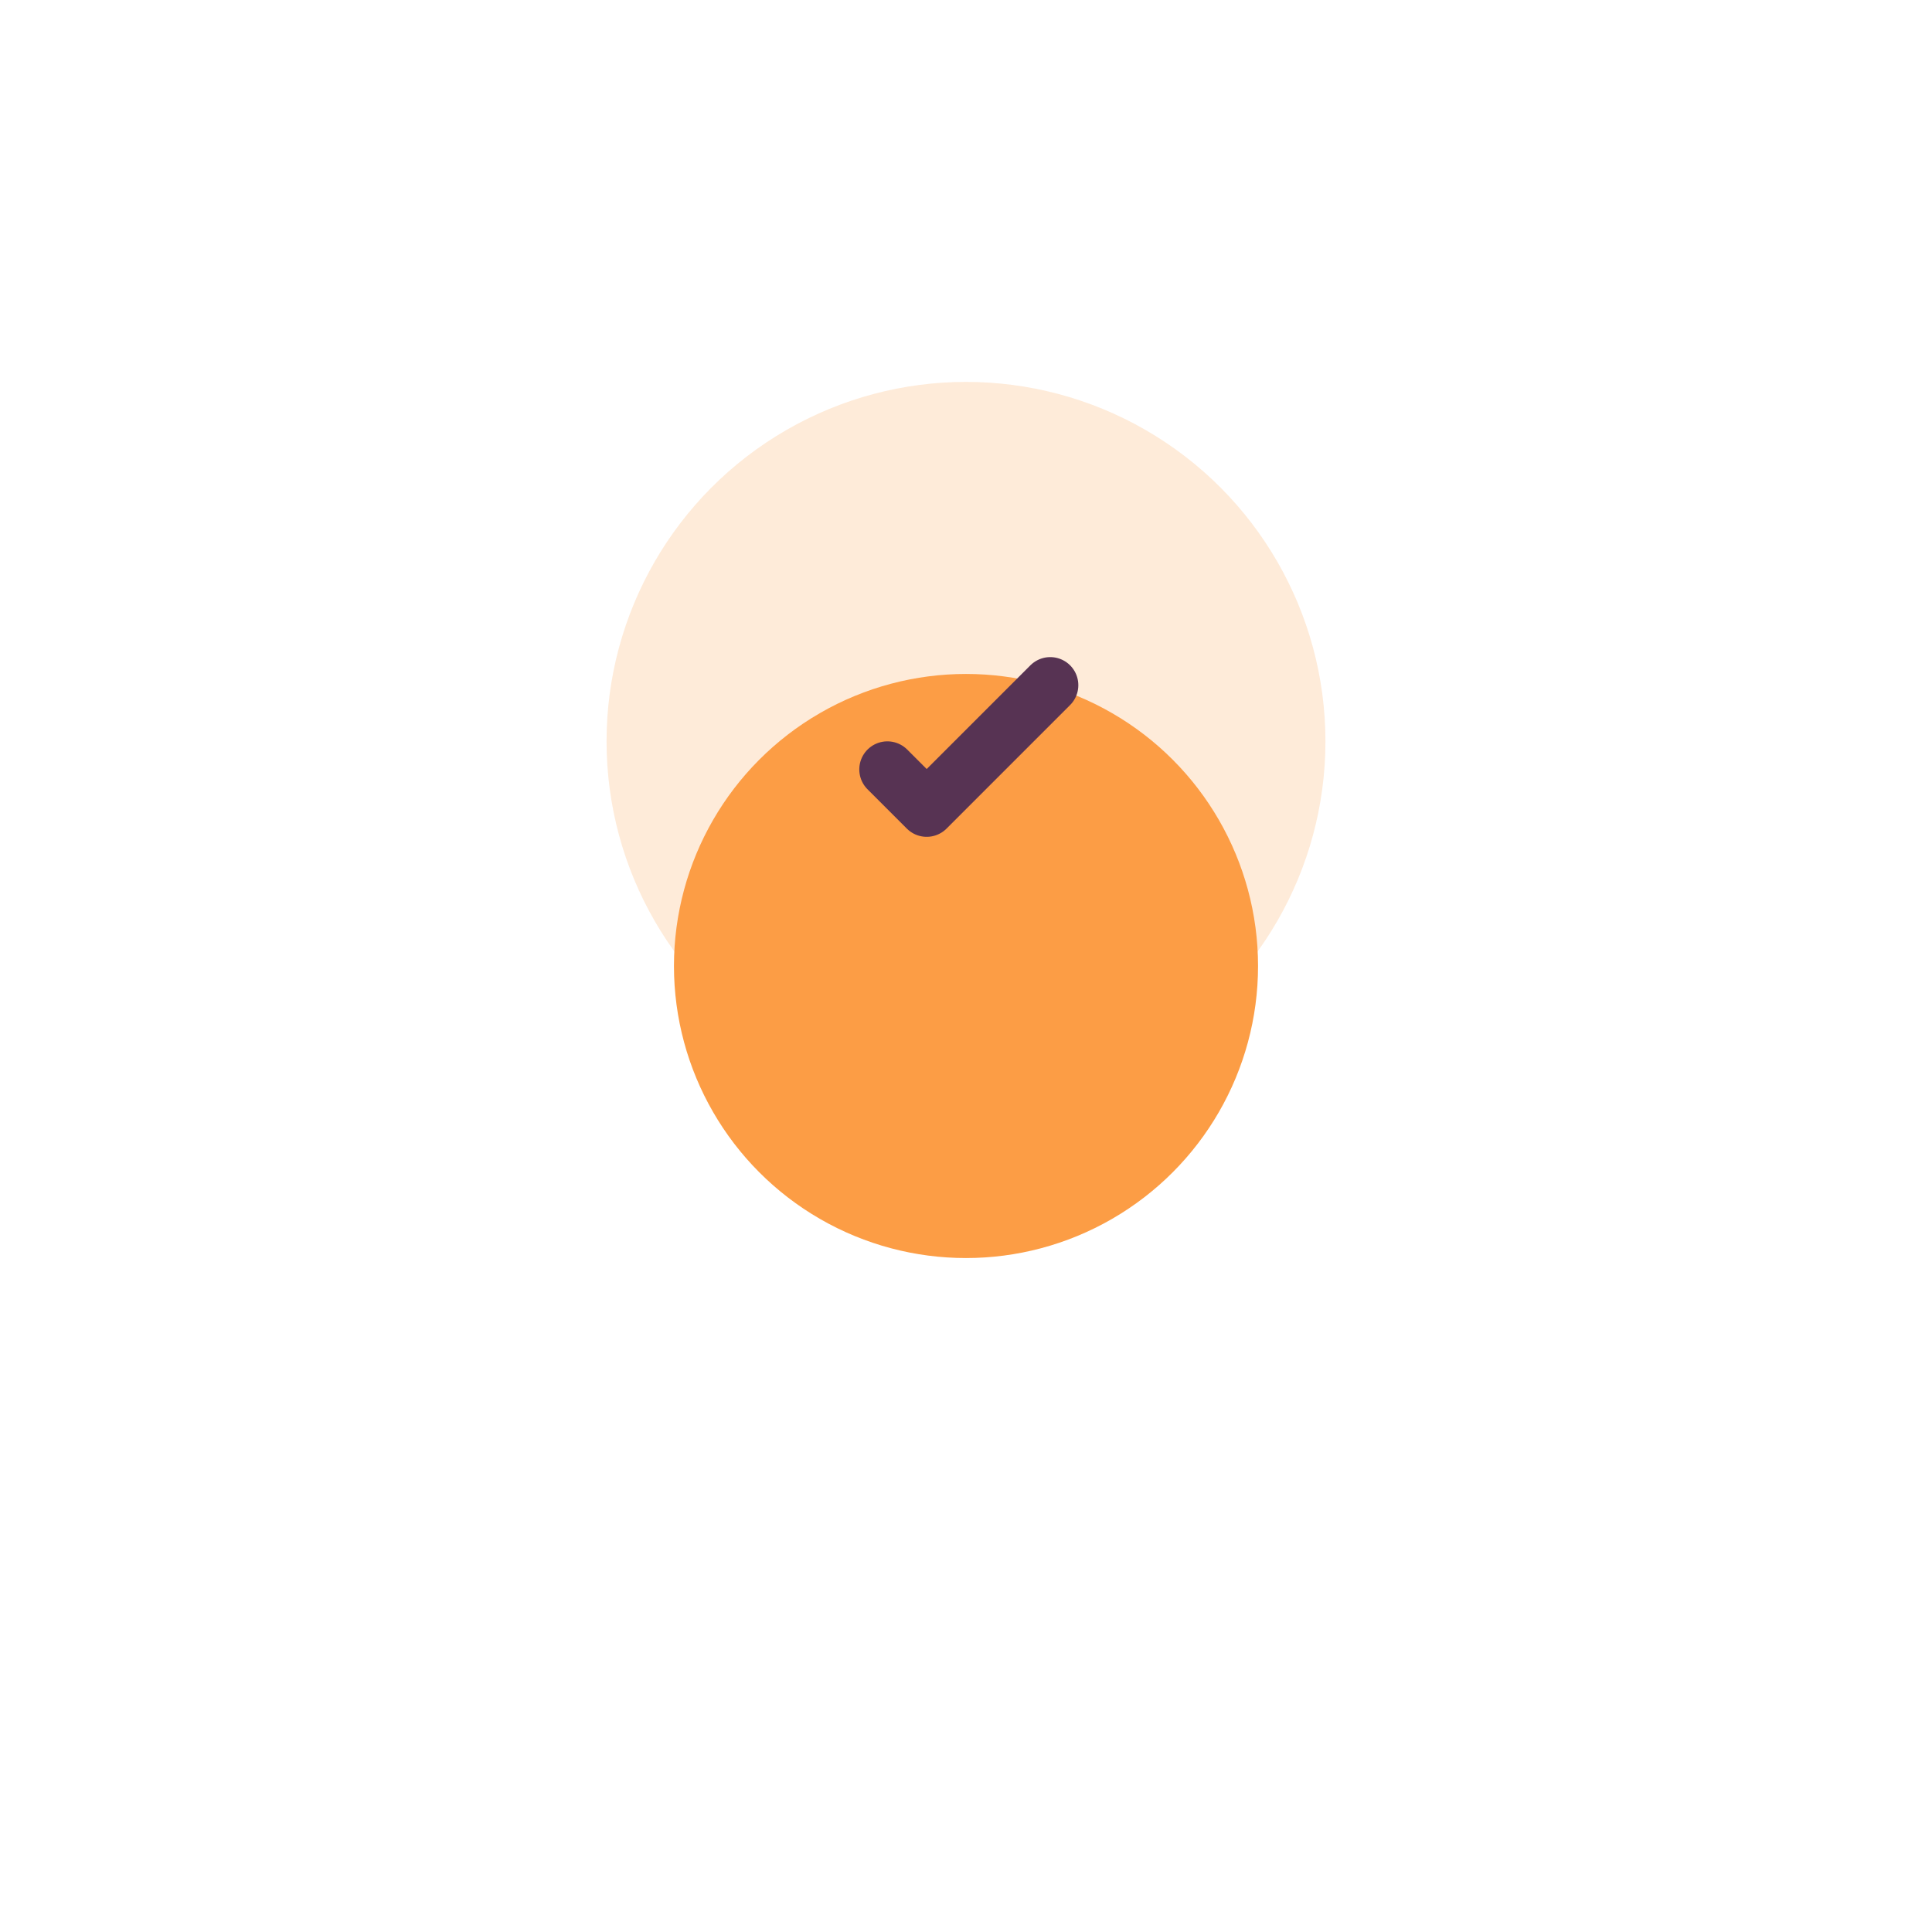 <svg width="172" height="172" viewBox="0 0 172 172" fill="none" xmlns="http://www.w3.org/2000/svg">
<circle opacity="0.2" cx="86" cy="66" r="32" fill="#FC9D45"/>
<g filter="url(#filter0_d_0_82)">
<circle cx="86" cy="66" r="26" fill="#FC9D45"/>
</g>
<path d="M79 68.5L82.5 72L93.5 61" stroke="#573353" stroke-width="5" stroke-linecap="round" stroke-linejoin="round"/>
<defs>
<filter id="filter0_d_0_82" x="0" y="0" width="172" height="172" filterUnits="userSpaceOnUse" color-interpolation-filters="sRGB">
<feFlood flood-opacity="0" result="BackgroundImageFix"/>
<feColorMatrix in="SourceAlpha" type="matrix" values="0 0 0 0 0 0 0 0 0 0 0 0 0 0 0 0 0 0 127 0" result="hardAlpha"/>
<feOffset dy="20"/>
<feGaussianBlur stdDeviation="30"/>
<feColorMatrix type="matrix" values="0 0 0 0 0.817 0 0 0 0 0.495 0 0 0 0 0.197 0 0 0 0.5 0"/>
<feBlend mode="normal" in2="BackgroundImageFix" result="effect1_dropShadow_0_82"/>
<feBlend mode="normal" in="SourceGraphic" in2="effect1_dropShadow_0_82" result="shape"/>
</filter>
</defs>
</svg>
